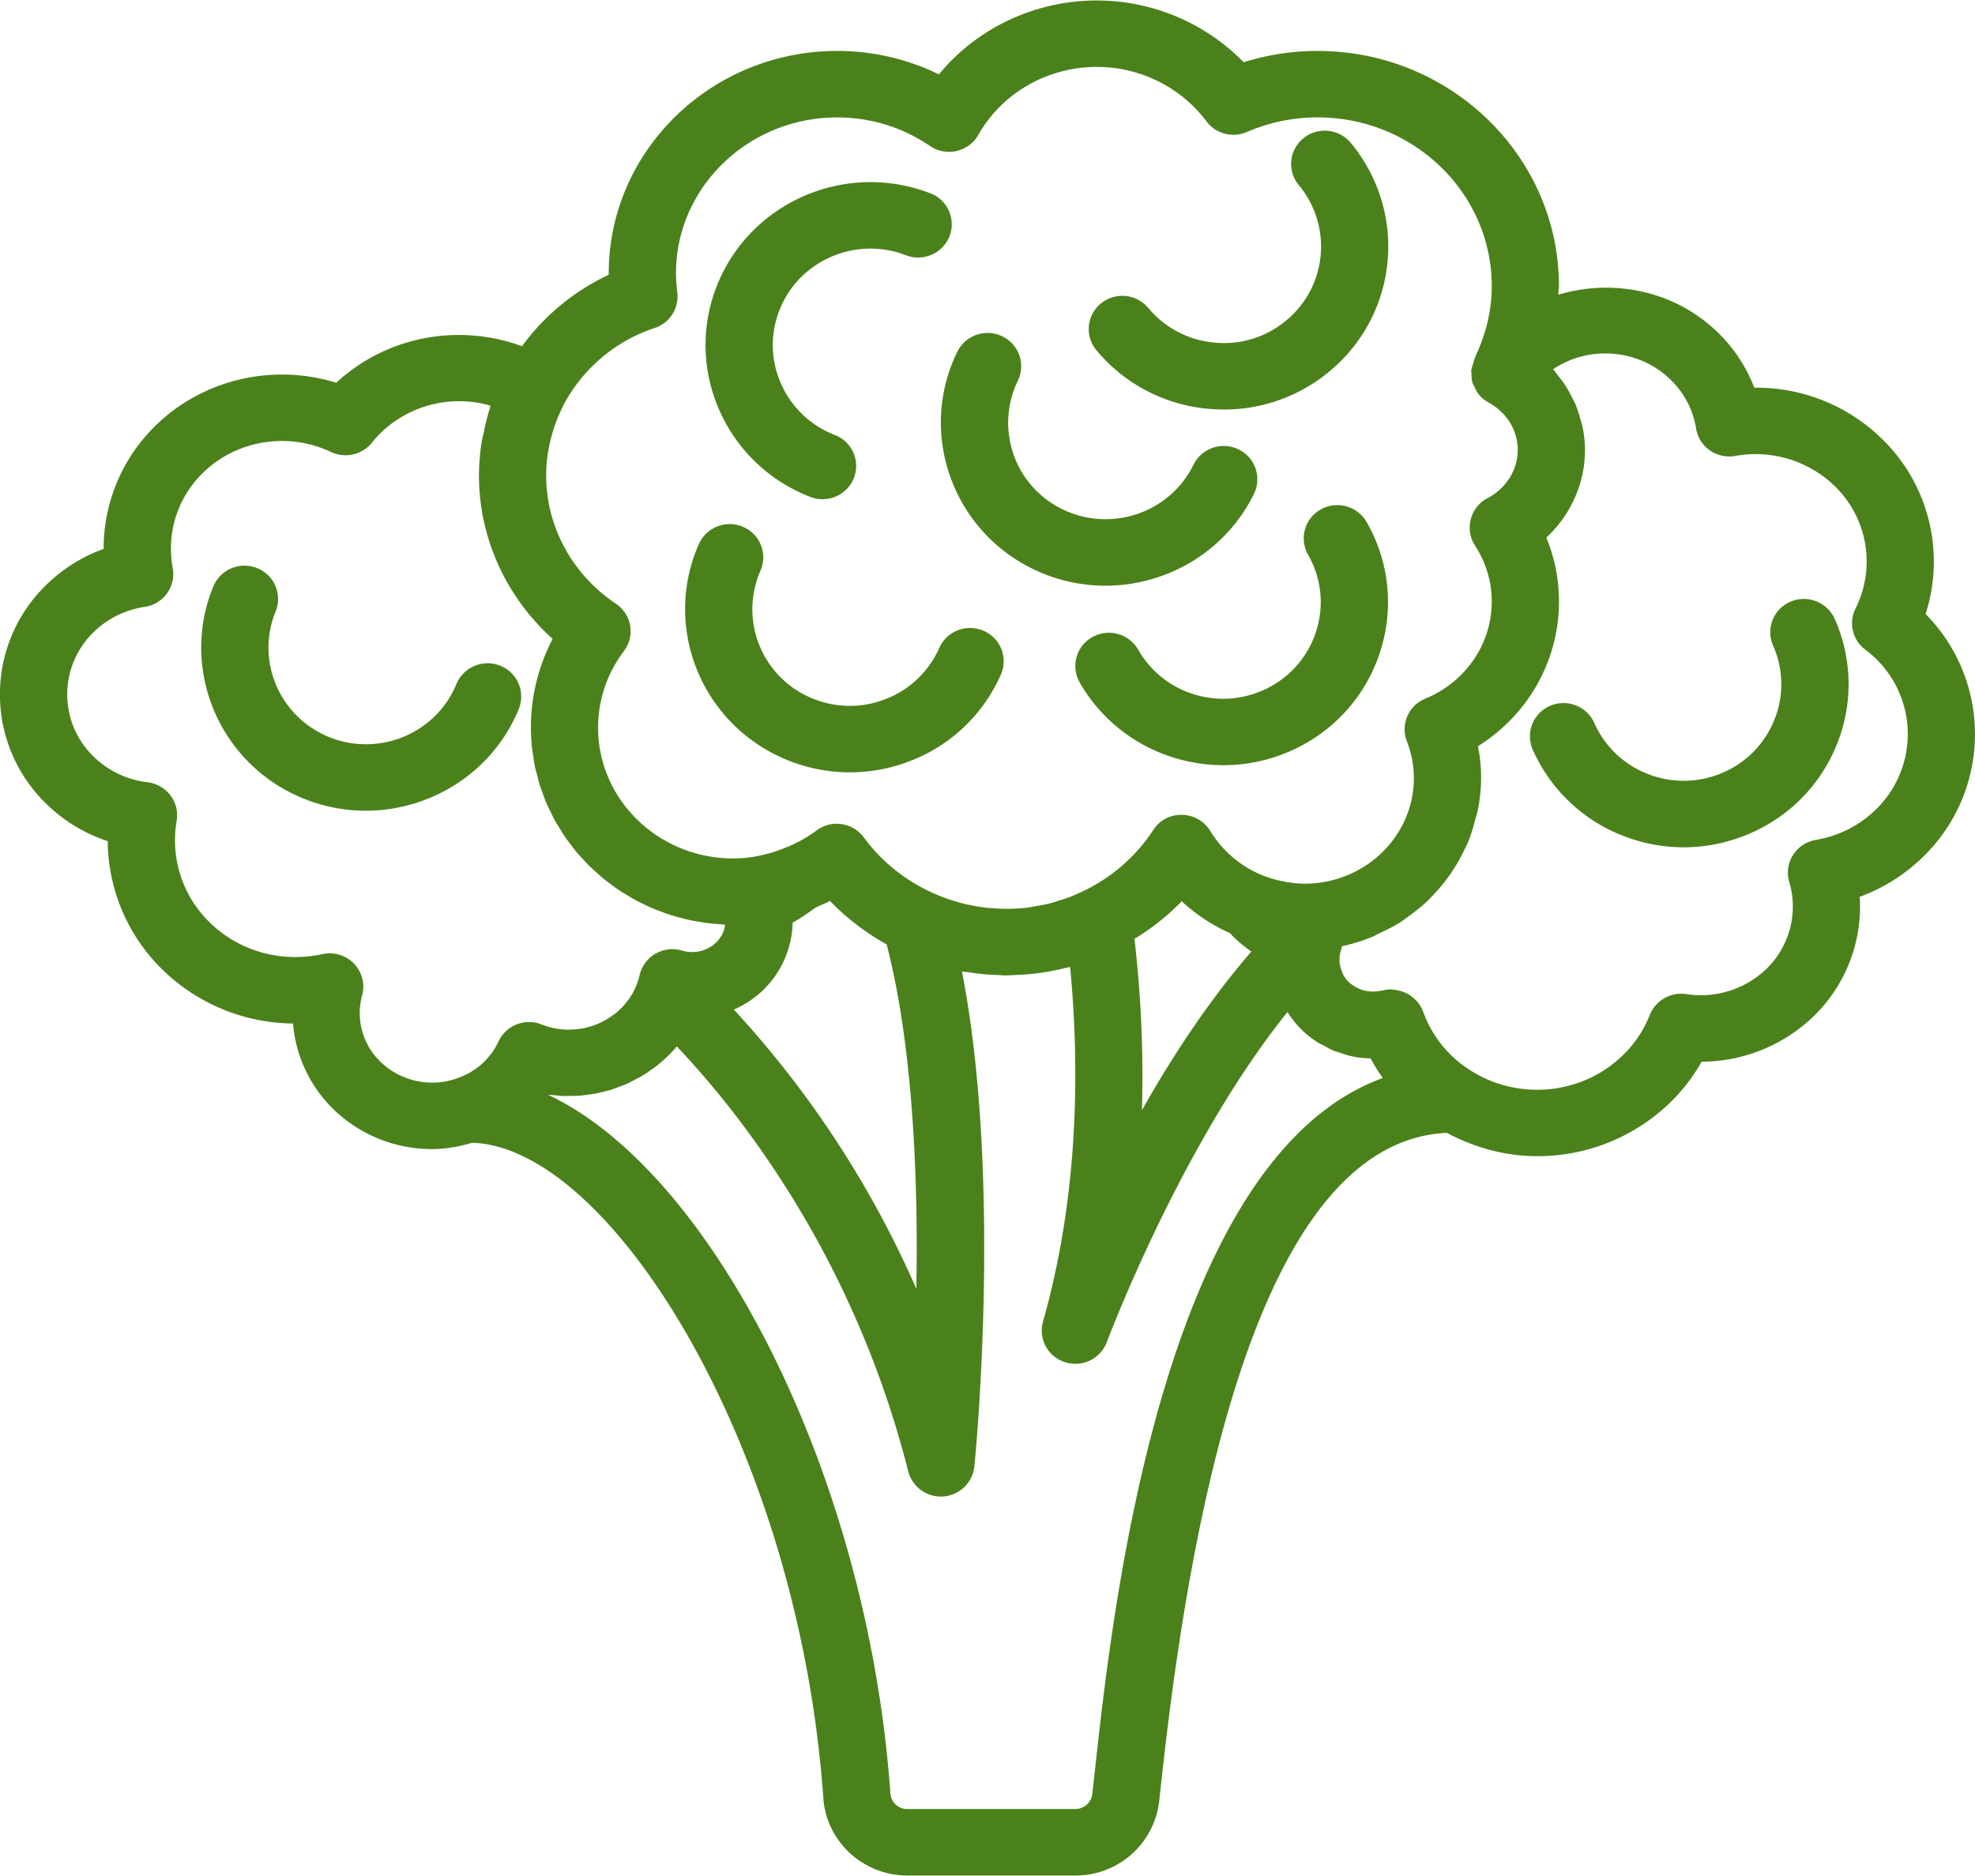 <svg xmlns="http://www.w3.org/2000/svg" width="60" height="57" viewBox="1.004 1.992 58.992 56.013" fill="#4b811b"><path paint-order="stroke fill markers" fill-rule="evenodd" d="M25.208 16.822a1.008 1.008 0 0 0 1.301-.564.99.99 0 0 0-.569-1.286c-1.496-.579-2.238-2.254-1.652-3.735.584-1.48 2.277-2.214 3.774-1.635a1.01 1.01 0 0 0 1.302-.564.99.99 0 0 0-.57-1.286c-2.532-.977-5.388.263-6.377 2.763-.99 2.5.264 5.33 2.791 6.307zm29.273 3.132a.99.99 0 0 0-.517 1.308 2.83 2.83 0 0 1 .045 2.205 2.876 2.876 0 0 1-1.544 1.591 2.925 2.925 0 0 1-2.23.045 2.881 2.881 0 0 1-1.61-1.528 1.009 1.009 0 0 0-1.322-.512.99.99 0 0 0-.517 1.308 4.87 4.87 0 0 0 2.717 2.582 4.975 4.975 0 0 0 1.793.336c.67 0 1.34-.138 1.974-.412a4.863 4.863 0 0 0 2.61-2.688 4.789 4.789 0 0 0-.076-3.726 1.01 1.01 0 0 0-1.323-.51zm-14.026-2.758a.988.988 0 0 0-.38 1.353c.383.67.48 1.449.271 2.19a2.872 2.872 0 0 1-1.374 1.738 2.926 2.926 0 0 1-2.214.268 2.896 2.896 0 0 1-1.757-1.36 1.01 1.01 0 0 0-1.368-.376.989.989 0 0 0-.38 1.354c.905 1.583 2.576 2.473 4.294 2.473.82 0 1.65-.203 2.413-.628a4.848 4.848 0 0 0 2.321-2.936 4.79 4.79 0 0 0-.457-3.7 1.01 1.01 0 0 0-1.37-.376zm-8.57 1.792c.69.33 1.418.486 2.137.486 1.829 0 3.589-1.012 4.439-2.747a.99.99 0 0 0-.467-1.327 1.009 1.009 0 0 0-1.342.461c-.7 1.432-2.446 2.03-3.892 1.34a2.872 2.872 0 0 1-1.354-3.85.99.99 0 0 0-.467-1.328 1.01 1.01 0 0 0-1.341.462c-1.181 2.416-.156 5.334 2.287 6.503zm-7.467 5.652a4.952 4.952 0 0 0 3.767.073 4.858 4.858 0 0 0 2.714-2.584.988.988 0 0 0-.518-1.308c-.512-.22-1.1.012-1.322.512a2.884 2.884 0 0 1-1.607 1.53 2.916 2.916 0 0 1-2.23-.042 2.874 2.874 0 0 1-1.504-3.796.989.989 0 0 0-.518-1.308 1.008 1.008 0 0 0-1.321.513c-1.086 2.458.054 5.335 2.54 6.41zm12.663-10.452a4.919 4.919 0 0 0 3.603-1.091 4.839 4.839 0 0 0 .664-6.854 1.011 1.011 0 0 0-1.414-.134.986.986 0 0 0-.136 1.398 2.863 2.863 0 0 1-.393 4.058c-.6.49-1.348.723-2.133.646a2.902 2.902 0 0 1-1.97-1.035 1.011 1.011 0 0 0-1.413-.134.986.986 0 0 0-.136 1.398 4.905 4.905 0 0 0 3.328 1.748zm-20.582 8.97a.99.99 0 0 0-.553-1.294 1.01 1.01 0 0 0-1.309.547c-.603 1.472-2.303 2.186-3.795 1.588-1.489-.598-2.209-2.282-1.605-3.755a.991.991 0 0 0-.553-1.295 1.009 1.009 0 0 0-1.309.548c-1.02 2.488.196 5.333 2.71 6.342.605.243 1.23.357 1.845.357 1.946 0 3.793-1.147 4.57-3.038zM58.52 20.32a5.108 5.108 0 0 0-1.317-5.247 5.36 5.36 0 0 0-3.8-1.514 4.569 4.569 0 0 0-1.095-1.656c-1.288-1.251-3.132-1.61-4.76-1.121.002-.088.021-.173.021-.26 0-3.873-3.235-7.023-7.21-7.023-.755 0-1.493.113-2.206.338a6.14 6.14 0 0 0-4.388-1.845c-1.85 0-3.579.826-4.716 2.207a6.91 6.91 0 0 0-3.04-.7c-3.762 0-6.823 2.983-6.823 6.648v.039a6.765 6.765 0 0 0-2.59 2.134c-1.891-.696-4.051-.3-5.547 1.092-1.875-.583-3.962-.116-5.384 1.266a5.131 5.131 0 0 0-1.566 3.697 4.729 4.729 0 0 0-1.697 1.06 4.553 4.553 0 0 0 0 6.57c.52.504 1.138.877 1.82 1.1a5.416 5.416 0 0 0 1.649 3.853 5.659 5.659 0 0 0 3.886 1.595c.077.957.5 1.875 1.212 2.567a4.22 4.22 0 0 0 2.947 1.184c.404 0 .803-.075 1.192-.188 4.13.114 9.75 9.098 10.489 19.582.091 1.294 1.193 2.307 2.506 2.307h5.021a2.51 2.51 0 0 0 2.504-2.214l.076-.697c1.376-12.608 4.242-19.08 8.518-19.274.839.449 1.762.696 2.694.696a5.677 5.677 0 0 0 3.965-1.593c.378-.366.695-.777.95-1.229a4.833 4.833 0 0 0 3.334-1.348 4.566 4.566 0 0 0 1.388-3.578 5.314 5.314 0 0 0 1.875-1.178 5.098 5.098 0 0 0 1.567-3.683 5.092 5.092 0 0 0-1.475-3.587zm-37.96-8.545a.993.993 0 0 0 .675-1.064 4.572 4.572 0 0 1-.04-.566c0-2.57 2.16-4.66 4.815-4.66.995 0 1.952.294 2.77.852.232.16.523.213.798.15a.998.998 0 0 0 .648-.481c.71-1.252 2.068-2.03 3.54-2.03 1.29 0 2.512.607 3.272 1.624.278.374.78.506 1.209.321a5.306 5.306 0 0 1 2.113-.437c2.867 0 5.202 2.26 5.202 5.037 0 .68-.15 1.343-.43 1.974 0 .003-.003.004-.004.007l-.076.18-.004.01v.001l-.002.005c-.018.038-.018.077-.031.116-.028.083-.061.166-.067.251-.001.021.007.04.007.061 0 .103.006.207.038.305.01.031.034.056.047.087.036.083.071.166.129.237a.98.98 0 0 0 .295.245c.547.299.873.83.873 1.422 0 .595-.346 1.145-.901 1.437a.99.99 0 0 0-.375 1.415c.327.503.501 1.08.501 1.671 0 1.267-.779 2.406-1.986 2.903a.99.99 0 0 0-.551 1.272c.14.36.21.732.21 1.102 0 1.739-1.464 3.153-3.263 3.153-.185 0-.368-.02-.55-.051-.039-.006-.076-.015-.113-.022a3.364 3.364 0 0 1-.532-.152h-.001a3.25 3.25 0 0 1-1.62-1.346 1.01 1.01 0 0 0-.846-.485.985.985 0 0 0-.86.455 5.155 5.155 0 0 1-2.19 1.87c-.13.06-.26.116-.393.164-.065.024-.133.043-.2.064-.125.04-.25.08-.38.111-.086.02-.176.033-.265.05-.113.02-.224.045-.338.059a5.553 5.553 0 0 1-.595.036c-.15 0-.3-.01-.45-.022-.048-.004-.097-.004-.146-.008a5.594 5.594 0 0 1-.49-.08c-.03-.006-.064-.01-.095-.017a5.318 5.318 0 0 1-.524-.147l-.045-.014a5.113 5.113 0 0 1-.553-.225 5.175 5.175 0 0 1-1.977-1.617 1.007 1.007 0 0 0-1.423-.206 4.13 4.13 0 0 1-.832.474c-.007.003-.014.002-.021.005a4.3 4.3 0 0 1-.795.257l-.027.007a3.84 3.84 0 0 1-.805.087c-2.227 0-4.038-1.752-4.038-3.906 0-.825.267-1.617.772-2.29a.983.983 0 0 0-.243-1.416c-1.303-.873-2.08-2.306-2.08-3.834 0-.226.02-.449.054-.668.008-.057.02-.112.03-.168.033-.167.073-.332.123-.494.018-.057.035-.113.055-.17a4.69 4.69 0 0 1 .216-.51c.017-.033.029-.067.047-.1a4.764 4.764 0 0 1 2.718-2.291zm14.33 18.25c.513-.315.99-.686 1.41-1.124a5.3 5.3 0 0 0 1.452.956c.029.036.057.07.096.11.166.16.344.306.534.436-1.242 1.432-2.353 3.113-3.27 4.742.06-1.91-.054-3.65-.221-5.12zM28.375 40.48a30.029 30.029 0 0 0-5.451-8.343c.32-.142.617-.334.875-.583.555-.54.863-1.265.882-2.016.23-.123.46-.286.69-.453.142-.062.286-.121.424-.194.497.516 1.07.952 1.693 1.299.801 3.093.943 7.122.887 10.29zm-15.999-6.776a2.022 2.022 0 0 1-.555-1.998.989.989 0 0 0-.245-.943 1.011 1.011 0 0 0-.942-.283c-1.227.266-2.479-.084-3.357-.938a3.424 3.424 0 0 1-.997-3.042.983.983 0 0 0-.184-.761 1.009 1.009 0 0 0-.684-.393 2.749 2.749 0 0 1-1.603-.758 2.585 2.585 0 0 1 .002-3.736c.411-.4.936-.658 1.519-.746.269-.04.509-.188.666-.407a.98.98 0 0 0 .167-.757 3.15 3.15 0 0 1 .91-2.846c1.004-.976 2.538-1.223 3.819-.616.417.198.925.086 1.218-.275a3.3 3.3 0 0 1 .267-.298 3.374 3.374 0 0 1 3.278-.812c-.01.03-.013.06-.022.089a6.456 6.456 0 0 0-.181.719c-.018.087-.044.173-.058.261a6.51 6.51 0 0 0-.084 1.012c0 1.87.81 3.636 2.201 4.887a5.713 5.713 0 0 0-.617 3.246c.007.068.02.135.03.203.018.126.034.252.06.375.016.078.04.153.06.23.027.11.052.22.086.327.026.082.058.159.087.238.036.1.07.2.112.296.035.082.076.158.114.238.044.09.086.184.136.272.043.078.092.152.138.228.052.086.103.171.158.254.051.074.106.145.16.216.06.079.117.158.18.235.059.07.122.136.184.203.065.072.13.144.199.213.065.065.135.125.204.188.071.064.142.13.217.191.071.06.146.114.22.17.078.057.154.115.235.17.077.053.157.1.237.149.083.05.165.1.25.148.083.045.167.085.252.127.088.043.176.087.267.125.086.037.174.07.263.103.093.034.187.07.282.1.09.029.183.054.275.079.098.025.194.051.292.073.095.021.19.037.287.052a5.323 5.323 0 0 0 .597.072c.064.004.127.014.19.017a.93.93 0 0 1-.272.533 1.041 1.041 0 0 1-1.02.239 1.017 1.017 0 0 0-.792.095.994.994 0 0 0-.472.636 2.032 2.032 0 0 1-.573 1.012 2.22 2.22 0 0 1-2.361.463 1.008 1.008 0 0 0-1.282.508 2.072 2.072 0 0 1-1.21 1.091c-.004.001-.006.005-.01.006a2.223 2.223 0 0 1-2.298-.48zm21.33 21.178l-.075.686a.51.51 0 0 1-.508.451h-5.02a.5.5 0 0 1-.503-.458c-.67-9.518-5.319-18.585-10.236-20.884.077.012.154.014.232.021.07.007.14.016.21.019.096.004.191 0 .287-.001.068-.002.136 0 .204-.005.095-.007.19-.022.284-.035.067-.01.134-.015.202-.028.093-.018.184-.043.277-.066.066-.018.132-.03.198-.051.092-.029.181-.066.272-.1.061-.025.124-.044.185-.07.098-.045.191-.096.287-.147.049-.027.1-.049.148-.077.118-.068.23-.147.34-.227.023-.017.048-.03.07-.047a4.245 4.245 0 0 0 .66-.626c1.964 2.075 5.307 6.349 6.914 12.701a1.007 1.007 0 0 0 1.973-.143c.038-.38.838-8.606-.37-14.798.07.012.144.016.215.027.16.024.322.047.485.061.11.009.22.012.329.017.096.004.19.015.287.015.056 0 .11-.007.165-.008.114-.003.227-.01.34-.017a6.834 6.834 0 0 0 .767-.091c.163-.029.324-.063.484-.103.052-.013.106-.019.159-.033.275 2.886.282 6.747-.81 10.592a.99.99 0 0 0 .657 1.213 1.006 1.006 0 0 0 1.251-.602c.024-.065 2.215-5.905 5.39-9.853.01.015.026.028.037.045.111.168.238.327.385.472.005.004.007.009.01.013.134.129.28.243.432.345l.014.011c.078.051.162.085.243.128.087.046.17.1.26.136.046.02.095.027.141.044.132.047.262.094.4.122.185.04.374.061.565.065.108.203.23.4.364.586-6.604 2.394-8.083 15.957-8.6 20.7zm23.315-28.71c-.484.472-1.1.781-1.78.896-.282.048-.53.212-.682.454a.98.98 0 0 0-.11.807c.273.924.01 1.92-.69 2.6a2.837 2.837 0 0 1-2.386.746 1.01 1.01 0 0 0-1.09.62c-.182.459-.453.866-.81 1.21-1.224 1.19-3.115 1.346-4.515.468l-.003-.002a3.433 3.433 0 0 1-1.444-1.777 1.002 1.002 0 0 0-.182-.303c-.021-.025-.047-.044-.07-.067a1.007 1.007 0 0 0-.191-.147 1.002 1.002 0 0 0-.32-.115c-.04-.008-.078-.016-.12-.019-.021-.001-.042-.01-.063-.01a1.01 1.01 0 0 0-.263.035h-.005c-.043.011-.086.011-.128.018-.27.04-.536-.022-.751-.173-.041-.03-.085-.055-.123-.09a.92.92 0 0 1-.17-.23c-.011-.02-.017-.045-.027-.067a.923.923 0 0 1-.043-.654.932.932 0 0 0 .03-.127c.312-.066.612-.162.9-.278.083-.034.157-.081.237-.118.21-.097.416-.2.61-.322.1-.063.189-.135.283-.204.162-.118.318-.24.465-.374a5.02 5.02 0 0 0 .26-.263 5.035 5.035 0 0 0 .87-1.253c.053-.109.11-.214.154-.326.08-.198.14-.402.195-.611.027-.101.063-.197.083-.302.063-.316.102-.64.102-.974 0-.32-.031-.637-.094-.951 1.494-.935 2.42-2.552 2.42-4.325 0-.657-.129-1.303-.378-1.907a3.605 3.605 0 0 0 1.076-1.88c.052-.24.079-.486.079-.737a3.5 3.5 0 0 0-.076-.704c-.015-.075-.043-.143-.063-.216a3.71 3.71 0 0 0-.147-.451c-.036-.083-.08-.16-.122-.239a3.5 3.5 0 0 0-.215-.373c-.054-.08-.115-.153-.176-.229-.053-.066-.096-.139-.154-.201 1.072-.72 2.558-.613 3.508.311.41.397.672.901.763 1.459.042.264.19.5.41.654.22.154.496.214.76.167a3.399 3.399 0 0 1 2.962.891 3.137 3.137 0 0 1 .631 3.666.984.984 0 0 0 .288 1.228 3.14 3.14 0 0 1 1.272 2.523 3.144 3.144 0 0 1-.967 2.267z"/></svg>